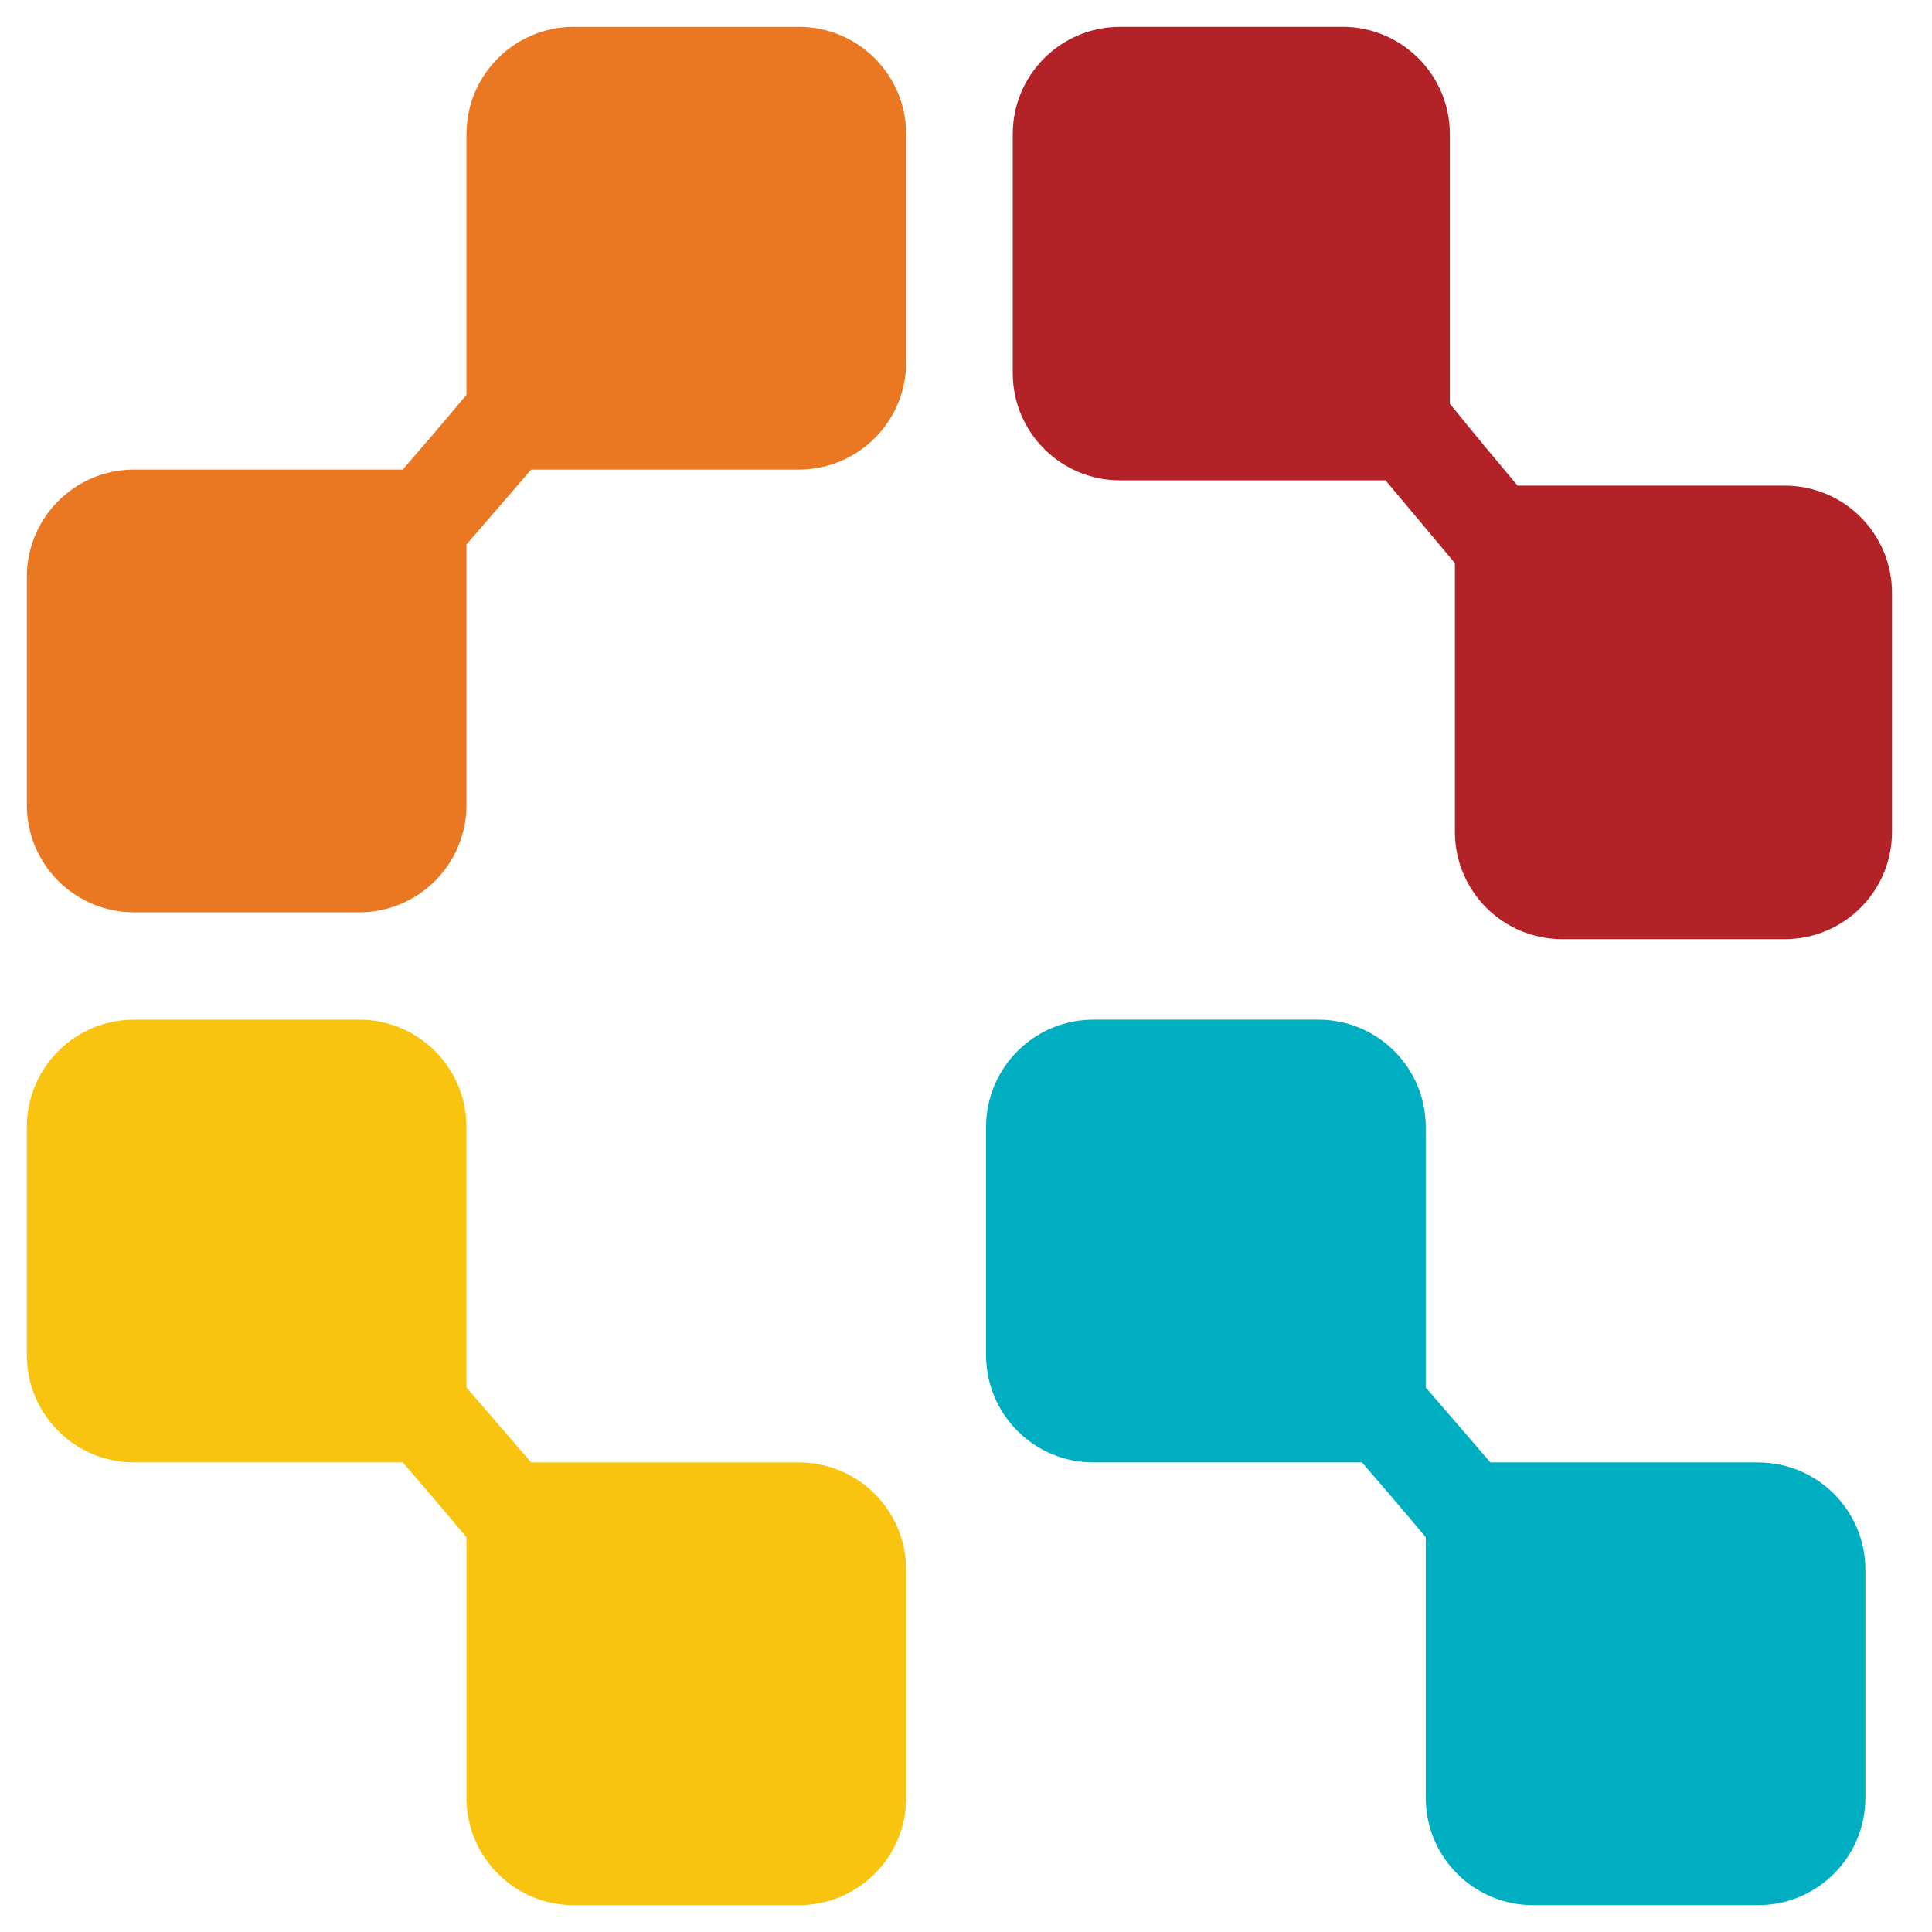 <svg width="36" height="36" viewBox="0 0 36 36" fill="none" xmlns="http://www.w3.org/2000/svg">
<path fill-rule="evenodd" clip-rule="evenodd" d="M18.871 2.5C18.871 1.395 19.766 0.5 20.871 0.5H25.016C26.121 0.5 27.016 1.395 27.016 2.5V7.523C27.458 8.07 27.904 8.605 28.278 9.049H33.255C34.36 9.049 35.255 9.944 35.255 11.049V15.5C35.255 16.605 34.36 17.5 33.255 17.5H29.11C28.005 17.5 27.11 16.605 27.11 15.5V10.493L25.818 8.951H20.871C19.766 8.951 18.871 8.056 18.871 6.951V2.5Z" fill="#B22226"/>
<path fill-rule="evenodd" clip-rule="evenodd" d="M16.885 2.5C16.885 1.395 15.989 0.5 14.885 0.5H10.692C9.588 0.5 8.692 1.395 8.692 2.5V7.356C8.28 7.851 7.864 8.336 7.505 8.75H2.5C1.395 8.75 0.5 9.645 0.5 10.75V15C0.5 16.105 1.395 17 2.5 17H6.692C7.797 17 8.692 16.105 8.692 15V10.146L9.897 8.75H14.885C15.989 8.75 16.885 7.855 16.885 6.75V2.5Z" fill="#EA7722"/>
<path fill-rule="evenodd" clip-rule="evenodd" d="M16.885 33.5C16.885 34.605 15.989 35.5 14.885 35.5H10.692C9.588 35.5 8.692 34.605 8.692 33.5V28.644C8.28 28.149 7.864 27.664 7.505 27.25H2.5C1.395 27.25 0.5 26.355 0.5 25.25V21C0.5 19.895 1.395 19 2.5 19H6.692C7.797 19 8.692 19.895 8.692 21V25.854L9.897 27.25H14.885C15.989 27.25 16.885 28.145 16.885 29.25V33.5Z" fill="#F8C410"/>
<path fill-rule="evenodd" clip-rule="evenodd" d="M34.759 33.5C34.759 34.605 33.863 35.5 32.759 35.5H28.567C27.462 35.5 26.567 34.605 26.567 33.5V28.644C26.154 28.149 25.738 27.664 25.379 27.25H20.374C19.27 27.25 18.374 26.355 18.374 25.25V21C18.374 19.895 19.27 19 20.374 19H24.567C25.671 19 26.567 19.895 26.567 21V25.854L27.771 27.25H32.759C33.863 27.25 34.759 28.145 34.759 29.25V33.5Z" fill="#00AEC2"/>
</svg>
